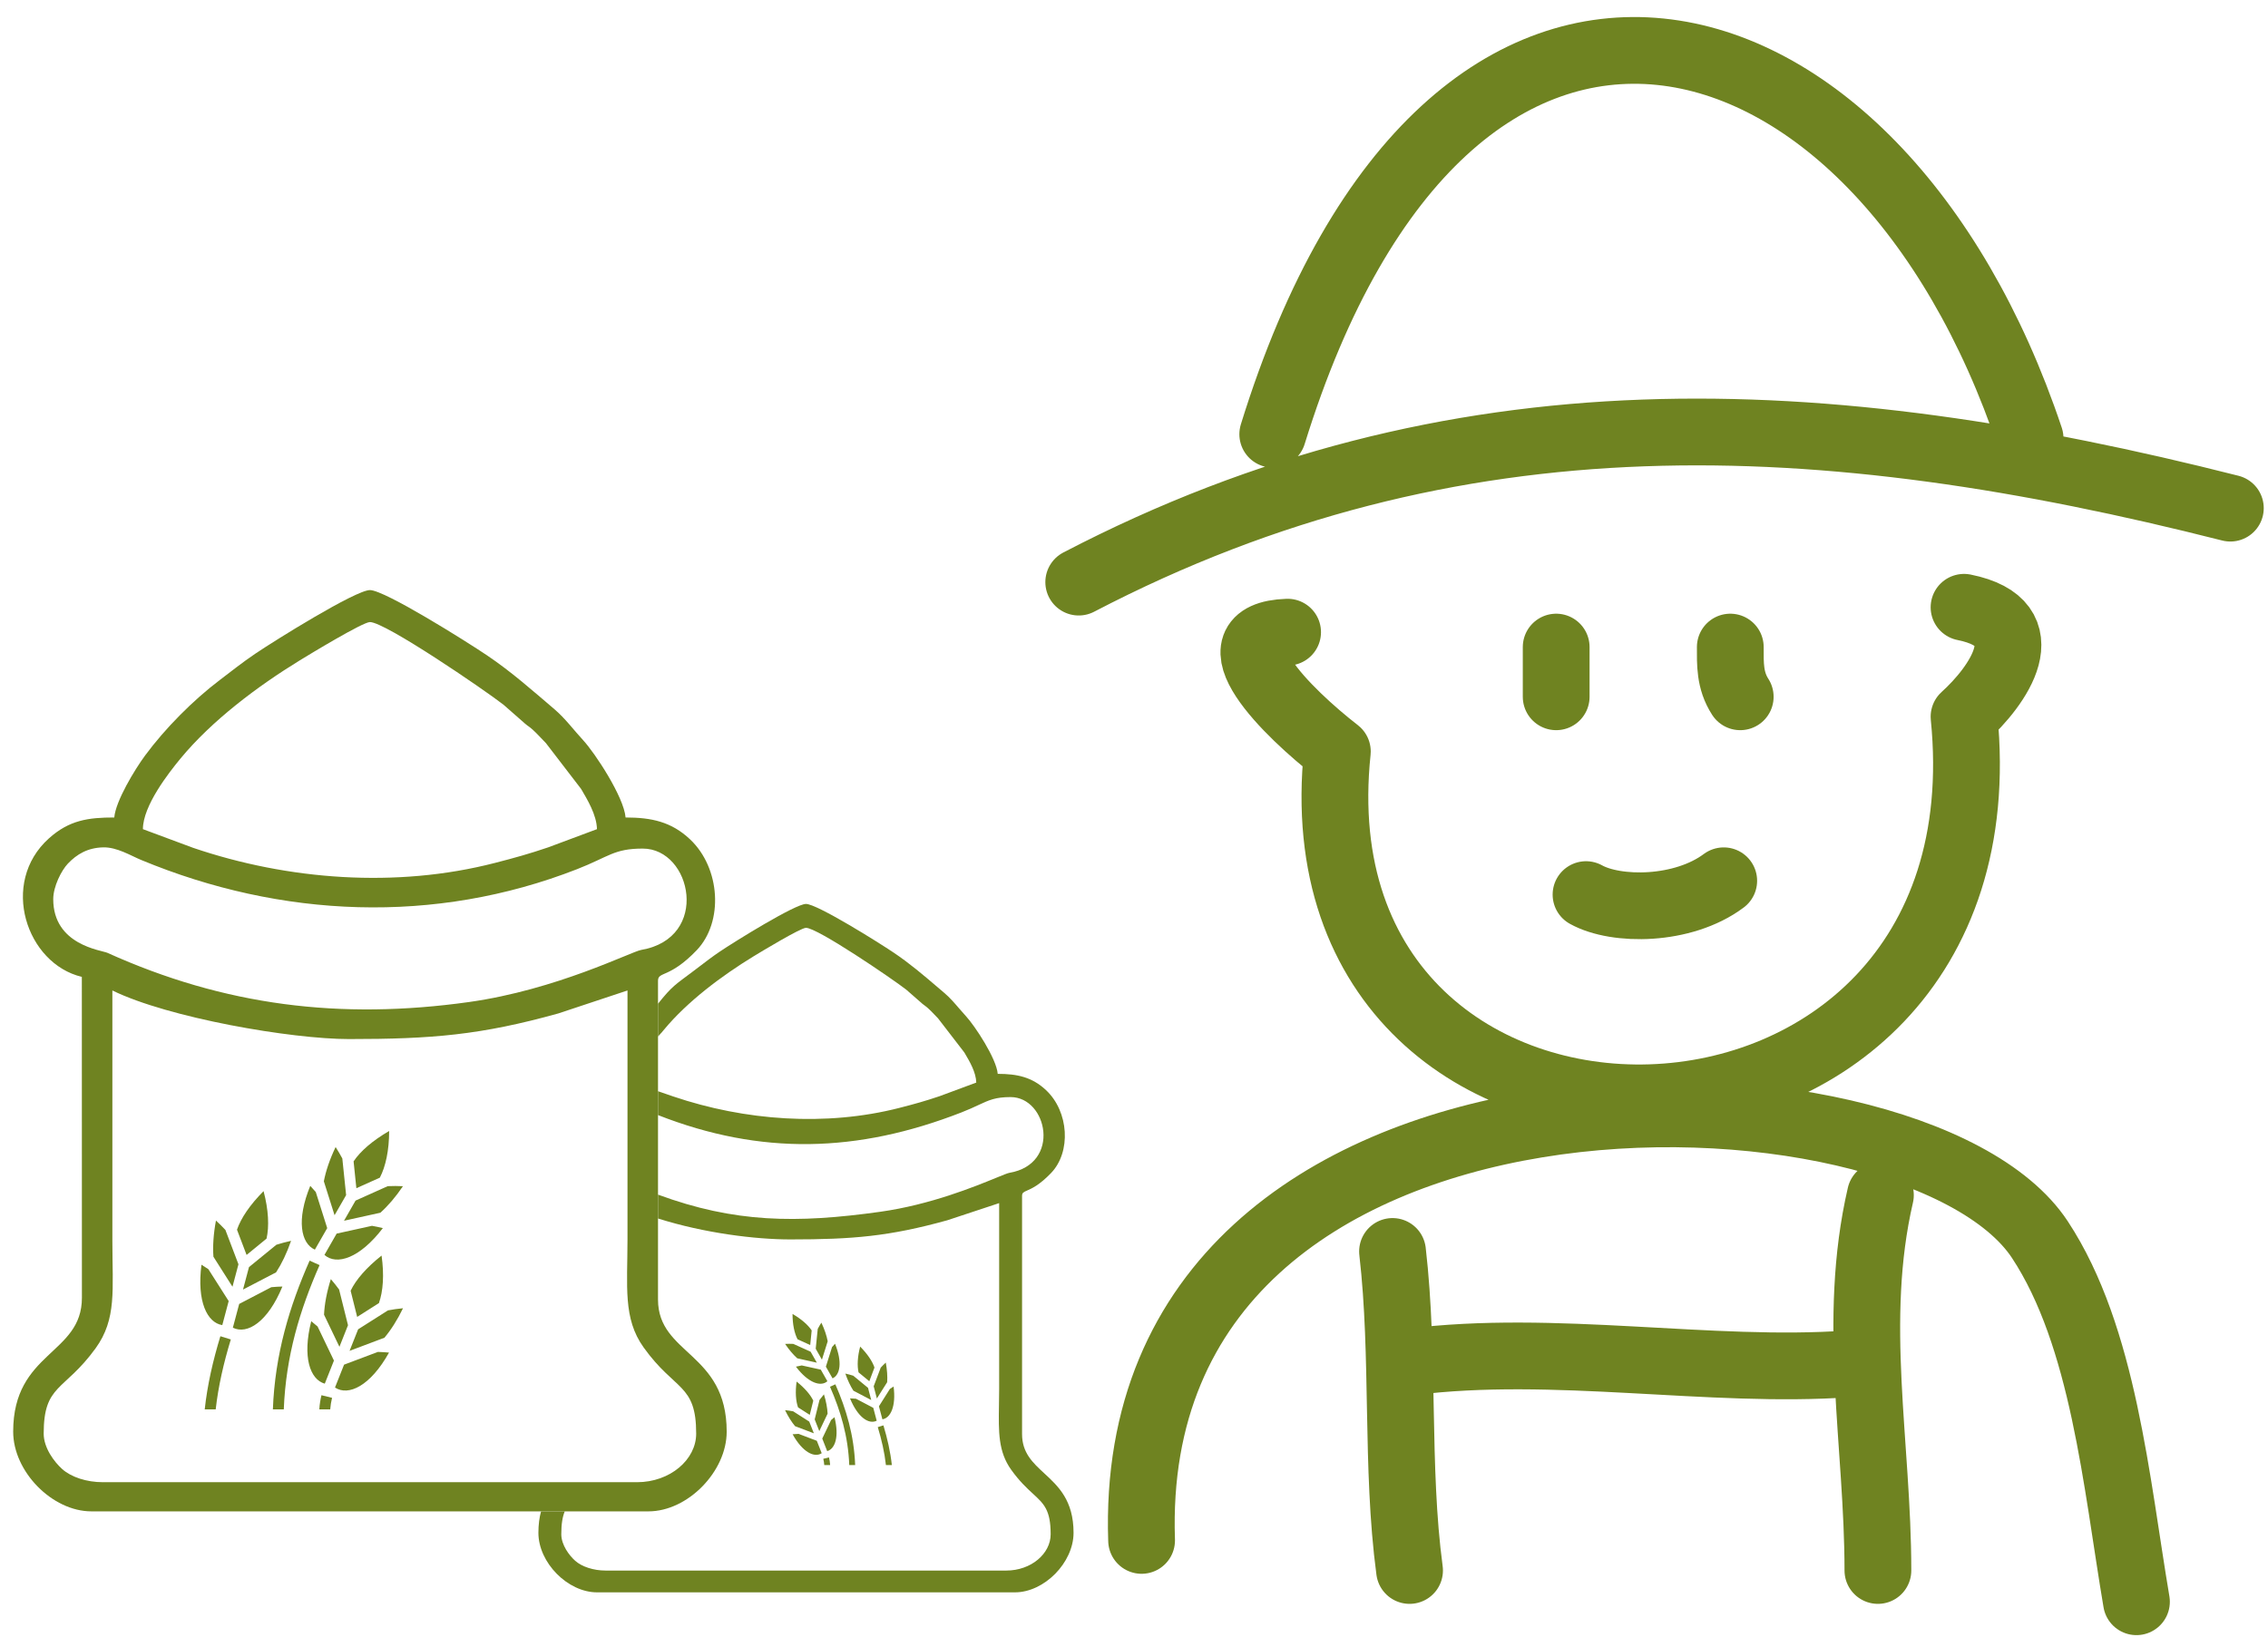 <svg width="95" height="69" viewBox="0 0 95 69" fill="none" xmlns="http://www.w3.org/2000/svg">
<path d="M45.185 24.39C60.946 16.177 76.397 16.97 93.423 21.291M53.312 18.193C60.685 -5.646 78.645 -0.759 85.034 18.362M53.934 26.487C50.601 26.603 53.934 29.869 56.018 31.487C53.934 51.279 84.351 50.862 82.268 30.029C83.657 28.778 85.601 26.112 82.268 25.445M65.184 29.195C65.184 28.503 65.184 27.806 65.184 27.112M72.893 29.195C72.448 28.505 72.477 27.812 72.477 27.112M72.202 36.904C70.489 38.183 67.692 38.183 66.434 37.483M47.818 64.542C47.077 42.933 80.132 43.878 85.444 51.938C88.12 55.999 88.65 62.154 89.49 67.112M59.079 57.065C65.085 56.301 71.659 57.557 77.43 57.144M78.765 50.076C77.543 55.352 78.66 60.51 78.66 65.802M58.329 52.435C58.838 56.829 58.461 61.457 59.042 65.802" stroke="#6F8321" stroke-width="2.797" stroke-linecap="round" stroke-linejoin="round"/>
<path d="M16.3 47.388C15.604 47.792 15.093 48.235 14.811 48.66L14.927 49.785L15.911 49.343C16.152 48.88 16.3 48.203 16.3 47.388ZM14.058 48.06C13.81 48.578 13.647 49.066 13.565 49.496L14.014 50.917L14.498 50.074L14.339 48.541H14.34C14.256 48.383 14.162 48.223 14.058 48.06ZM12.996 49.687C12.409 51.117 12.601 52.097 13.189 52.359L13.706 51.457L13.227 49.944C13.154 49.858 13.078 49.773 12.996 49.687ZM16.565 49.692C16.454 49.691 16.346 49.694 16.241 49.699L14.893 50.304L14.41 51.148L15.933 50.812C16.249 50.529 16.571 50.156 16.878 49.701C16.772 49.696 16.667 49.693 16.565 49.692ZM11.04 49.907C10.472 50.479 10.091 51.04 9.927 51.524L10.329 52.581L11.165 51.897C11.28 51.387 11.249 50.694 11.04 49.907ZM9.046 51.141C8.94 51.706 8.908 52.219 8.94 52.656L9.738 53.913L9.988 52.972L9.441 51.532H9.441C9.32 51.402 9.189 51.272 9.046 51.141ZM15.581 51.361L14.101 51.687L13.59 52.58C14.095 53.028 15.067 52.729 16.037 51.456C15.88 51.418 15.728 51.387 15.581 51.361ZM12.192 51.99C11.974 52.038 11.769 52.093 11.577 52.154L10.429 53.091L10.179 54.032L11.564 53.311C11.796 52.955 12.012 52.51 12.192 51.99ZM15.983 52.608C15.351 53.108 14.907 53.619 14.687 54.081L14.961 55.178L15.872 54.599C16.047 54.107 16.098 53.415 15.983 52.608ZM12.969 52.82C12.127 54.73 11.517 56.738 11.43 59.053H11.887C11.974 56.816 12.561 54.879 13.386 53.007L12.969 52.82ZM8.439 52.99C8.239 54.526 8.676 55.421 9.311 55.521L9.579 54.514L8.728 53.178C8.636 53.114 8.54 53.052 8.439 52.99ZM13.858 53.594C13.685 54.142 13.593 54.648 13.573 55.085L14.218 56.43L14.577 55.525L14.204 54.031H14.205C14.1 53.886 13.985 53.741 13.858 53.594ZM11.829 53.905C11.668 53.909 11.513 53.918 11.364 53.933L10.019 54.634L9.754 55.629C10.358 55.931 11.219 55.388 11.829 53.905ZM16.881 54.815C16.66 54.836 16.45 54.865 16.251 54.904L15.001 55.697L14.642 56.6L16.102 56.05C16.375 55.725 16.641 55.31 16.881 54.815ZM13.037 55.357C12.657 56.858 12.986 57.8 13.604 57.975L13.988 57.007L13.302 55.578C13.218 55.504 13.13 55.43 13.037 55.357ZM9.231 55.987C8.922 57.003 8.687 58.021 8.575 59.053H9.035C9.145 58.074 9.37 57.101 9.668 56.122L9.231 55.987ZM15.83 56.644L14.412 57.178L14.032 58.136C14.595 58.508 15.515 58.072 16.295 56.672C16.134 56.657 15.979 56.648 15.83 56.644ZM13.465 58.458C13.419 58.648 13.387 58.847 13.376 59.053H13.832C13.844 58.888 13.87 58.727 13.909 58.568L13.465 58.458Z" fill="#6F8321"/>
<path d="M33.197 55.053C33.572 55.273 33.847 55.513 33.999 55.744L33.937 56.355L33.407 56.115C33.277 55.864 33.197 55.496 33.197 55.053ZM34.405 55.418C34.538 55.7 34.626 55.964 34.67 56.198L34.428 56.969L34.168 56.511L34.253 55.679C34.298 55.594 34.348 55.507 34.405 55.418ZM34.976 56.301C35.292 57.078 35.189 57.61 34.873 57.752L34.594 57.262L34.852 56.441C34.891 56.395 34.932 56.348 34.976 56.301ZM33.055 56.304C33.114 56.304 33.173 56.305 33.229 56.308L33.955 56.636L34.215 57.095L33.395 56.912C33.225 56.759 33.051 56.556 32.886 56.309C32.943 56.306 33 56.304 33.055 56.304ZM36.03 56.421C36.336 56.731 36.541 57.036 36.629 57.299L36.413 57.873L35.962 57.501C35.901 57.225 35.917 56.848 36.03 56.421ZM37.103 57.091C37.16 57.398 37.177 57.676 37.161 57.913L36.73 58.595L36.596 58.085L36.891 57.303C36.956 57.233 37.026 57.162 37.103 57.091ZM33.584 57.211L34.381 57.387L34.657 57.872C34.385 58.115 33.861 57.953 33.339 57.262C33.423 57.241 33.505 57.224 33.584 57.211ZM35.409 57.552C35.526 57.578 35.637 57.608 35.741 57.641L36.359 58.15L36.493 58.66L35.747 58.269C35.622 58.076 35.506 57.834 35.409 57.552ZM33.368 57.887C33.708 58.159 33.947 58.436 34.066 58.687L33.918 59.282L33.428 58.968C33.334 58.701 33.306 58.325 33.368 57.887ZM34.991 58.002C35.444 59.039 35.773 60.129 35.82 61.386H35.573C35.526 60.172 35.21 59.12 34.767 58.104L34.991 58.002ZM37.43 58.094C37.538 58.928 37.303 59.414 36.961 59.468L36.816 58.922L37.275 58.196C37.324 58.162 37.376 58.128 37.43 58.094ZM34.512 58.422C34.605 58.72 34.655 58.994 34.666 59.232L34.318 59.962L34.125 59.471L34.326 58.659H34.325C34.382 58.581 34.444 58.502 34.512 58.422ZM35.605 58.591C35.691 58.593 35.775 58.599 35.855 58.606L36.579 58.987L36.722 59.527C36.397 59.691 35.933 59.396 35.605 58.591ZM32.884 59.085C33.004 59.096 33.117 59.113 33.224 59.133L33.897 59.564L34.09 60.054L33.304 59.756C33.157 59.58 33.014 59.354 32.884 59.085ZM34.954 59.379C35.159 60.194 34.982 60.706 34.649 60.801L34.442 60.275L34.812 59.499C34.857 59.459 34.904 59.419 34.954 59.379ZM37.004 59.722C37.17 60.273 37.296 60.826 37.357 61.386H37.109C37.05 60.855 36.929 60.326 36.768 59.795L37.004 59.722ZM33.451 60.078L34.214 60.368L34.419 60.888C34.115 61.09 33.62 60.853 33.2 60.094C33.286 60.085 33.37 60.08 33.451 60.078ZM34.724 61.063C34.748 61.166 34.766 61.274 34.772 61.386H34.526C34.52 61.296 34.505 61.209 34.485 61.123L34.724 61.063Z" fill="#6F8321"/>
<path fill-rule="evenodd" clip-rule="evenodd" d="M1.83 60.068C1.83 57.988 2.683 58.311 4.001 56.497C4.896 55.265 4.707 54.043 4.707 52.005C4.707 48.504 4.707 45.002 4.707 41.5C7.056 42.649 12.201 43.536 14.616 43.536C18.099 43.536 20.14 43.367 23.391 42.461L26.284 41.5C26.284 44.975 26.284 48.449 26.284 51.924C26.284 53.906 26.091 55.239 26.956 56.451C28.274 58.296 29.161 57.965 29.161 60.068C29.161 61.159 28.067 62.103 26.683 62.103H4.307C3.628 62.103 2.983 61.89 2.608 61.555C2.274 61.258 1.83 60.667 1.83 60.068ZM2.23 37.673C2.23 37.146 2.57 36.472 2.845 36.183C3.217 35.793 3.671 35.52 4.318 35.504C4.897 35.489 5.475 35.851 5.916 36.033C11.776 38.464 18.214 38.747 24.173 36.417C25.509 35.895 25.716 35.555 26.923 35.555C28.979 35.555 29.766 39.303 26.855 39.802C26.445 39.872 23.321 41.468 19.647 41.984C14.268 42.74 9.405 42.139 4.497 39.922C4.248 39.81 2.23 39.601 2.23 37.673ZM25.005 34.741L22.958 35.505C22.175 35.771 21.571 35.94 20.722 36.158C16.602 37.219 12.065 36.874 8.094 35.525L5.986 34.741C5.986 33.761 7.065 32.383 7.559 31.784C8.878 30.186 10.79 28.753 12.554 27.671C12.965 27.419 15.197 26.064 15.495 26.064C16.136 26.064 20.279 28.896 21.091 29.528L21.992 30.319C22.139 30.445 22.158 30.434 22.308 30.568C22.512 30.752 22.669 30.937 22.868 31.137L24.341 33.056C24.59 33.483 24.992 34.133 25.005 34.741ZM4.787 34.252C3.699 34.252 2.903 34.361 2.049 35.127C-0.03 36.995 1.11 40.38 3.428 40.93L3.431 54.37C3.438 56.763 0.552 56.622 0.552 59.986C0.552 61.658 2.187 63.325 3.828 63.325H27.163C28.804 63.325 30.439 61.658 30.439 59.986C30.439 56.648 27.562 56.767 27.562 54.448V41.093C27.562 40.691 28.044 41.003 29.183 39.813C30.315 38.629 30.181 36.37 28.903 35.166C28.125 34.434 27.295 34.252 26.204 34.252C26.134 33.389 24.92 31.548 24.427 31.015C24.02 30.574 23.677 30.102 23.224 29.716C22.295 28.925 21.434 28.157 20.402 27.46C19.56 26.892 16.115 24.724 15.495 24.724C14.897 24.724 11.505 26.84 10.685 27.395C10.146 27.76 9.722 28.101 9.205 28.493C8.084 29.343 6.922 30.512 6.076 31.657C5.649 32.236 4.843 33.561 4.787 34.252Z" fill="#6F8321"/>
<path d="M23.656 63.325C23.562 63.553 23.511 63.848 23.511 64.284C23.511 64.732 23.844 65.174 24.094 65.396C24.376 65.646 24.86 65.805 25.369 65.805H42.151C43.189 65.805 44.009 65.1 44.009 64.284C44.009 63.269 43.731 63.013 43.268 62.587C43.014 62.353 42.705 62.069 42.356 61.582C41.812 60.822 41.826 60 41.844 58.881C41.848 58.665 41.852 58.438 41.852 58.199V50.41L39.682 51.128C37.244 51.805 35.713 51.931 33.101 51.931C31.643 51.931 29.512 51.669 27.562 51.054V50.054C30.775 51.236 33.351 51.265 36.874 50.772C38.971 50.478 40.828 49.718 41.732 49.347C42.017 49.231 42.206 49.153 42.28 49.141C44.464 48.768 43.873 45.967 42.331 45.967C41.697 45.967 41.431 46.092 40.984 46.3C40.793 46.39 40.569 46.494 40.268 46.611C35.912 48.309 31.867 48.411 27.562 46.721V45.721L28.209 45.944C31.188 46.953 34.591 47.211 37.68 46.418C38.317 46.255 38.77 46.128 39.357 45.929L40.893 45.359C40.883 44.929 40.614 44.472 40.426 44.154L40.395 44.1L39.29 42.666C39.236 42.612 39.186 42.56 39.138 42.508C39.051 42.417 38.968 42.328 38.869 42.241C38.81 42.188 38.778 42.165 38.745 42.142C38.715 42.121 38.685 42.099 38.633 42.055L37.957 41.463C37.348 40.992 34.241 38.875 33.76 38.875C33.536 38.875 31.862 39.888 31.554 40.076C30.231 40.885 28.797 41.955 27.808 43.149C27.579 43.427 27.808 43.149 27.562 43.43V42.055C28.171 41.292 28.293 41.257 29.042 40.69C29.135 40.62 29.224 40.553 29.311 40.486L29.311 40.486C29.587 40.275 29.845 40.077 30.152 39.87C30.767 39.455 33.312 37.874 33.76 37.874C34.225 37.874 36.809 39.493 37.441 39.919C38.107 40.367 38.678 40.855 39.269 41.359C39.364 41.441 39.46 41.522 39.556 41.604C39.784 41.797 39.974 42.019 40.167 42.243C40.262 42.354 40.358 42.465 40.459 42.574C40.828 42.973 41.739 44.348 41.792 44.994C42.61 44.994 43.233 45.129 43.816 45.677C44.775 46.577 44.875 48.265 44.026 49.149C43.542 49.653 43.216 49.797 43.025 49.881C42.878 49.945 42.811 49.975 42.811 50.105V60.085C42.811 60.873 43.257 61.284 43.743 61.733C44.326 62.271 44.968 62.863 44.968 64.223C44.968 65.473 43.742 66.718 42.511 66.718H25.01C23.779 66.718 22.552 65.473 22.552 64.223C22.552 63.879 22.593 63.583 22.663 63.325H23.656Z" fill="#6F8321"/>
</svg>
